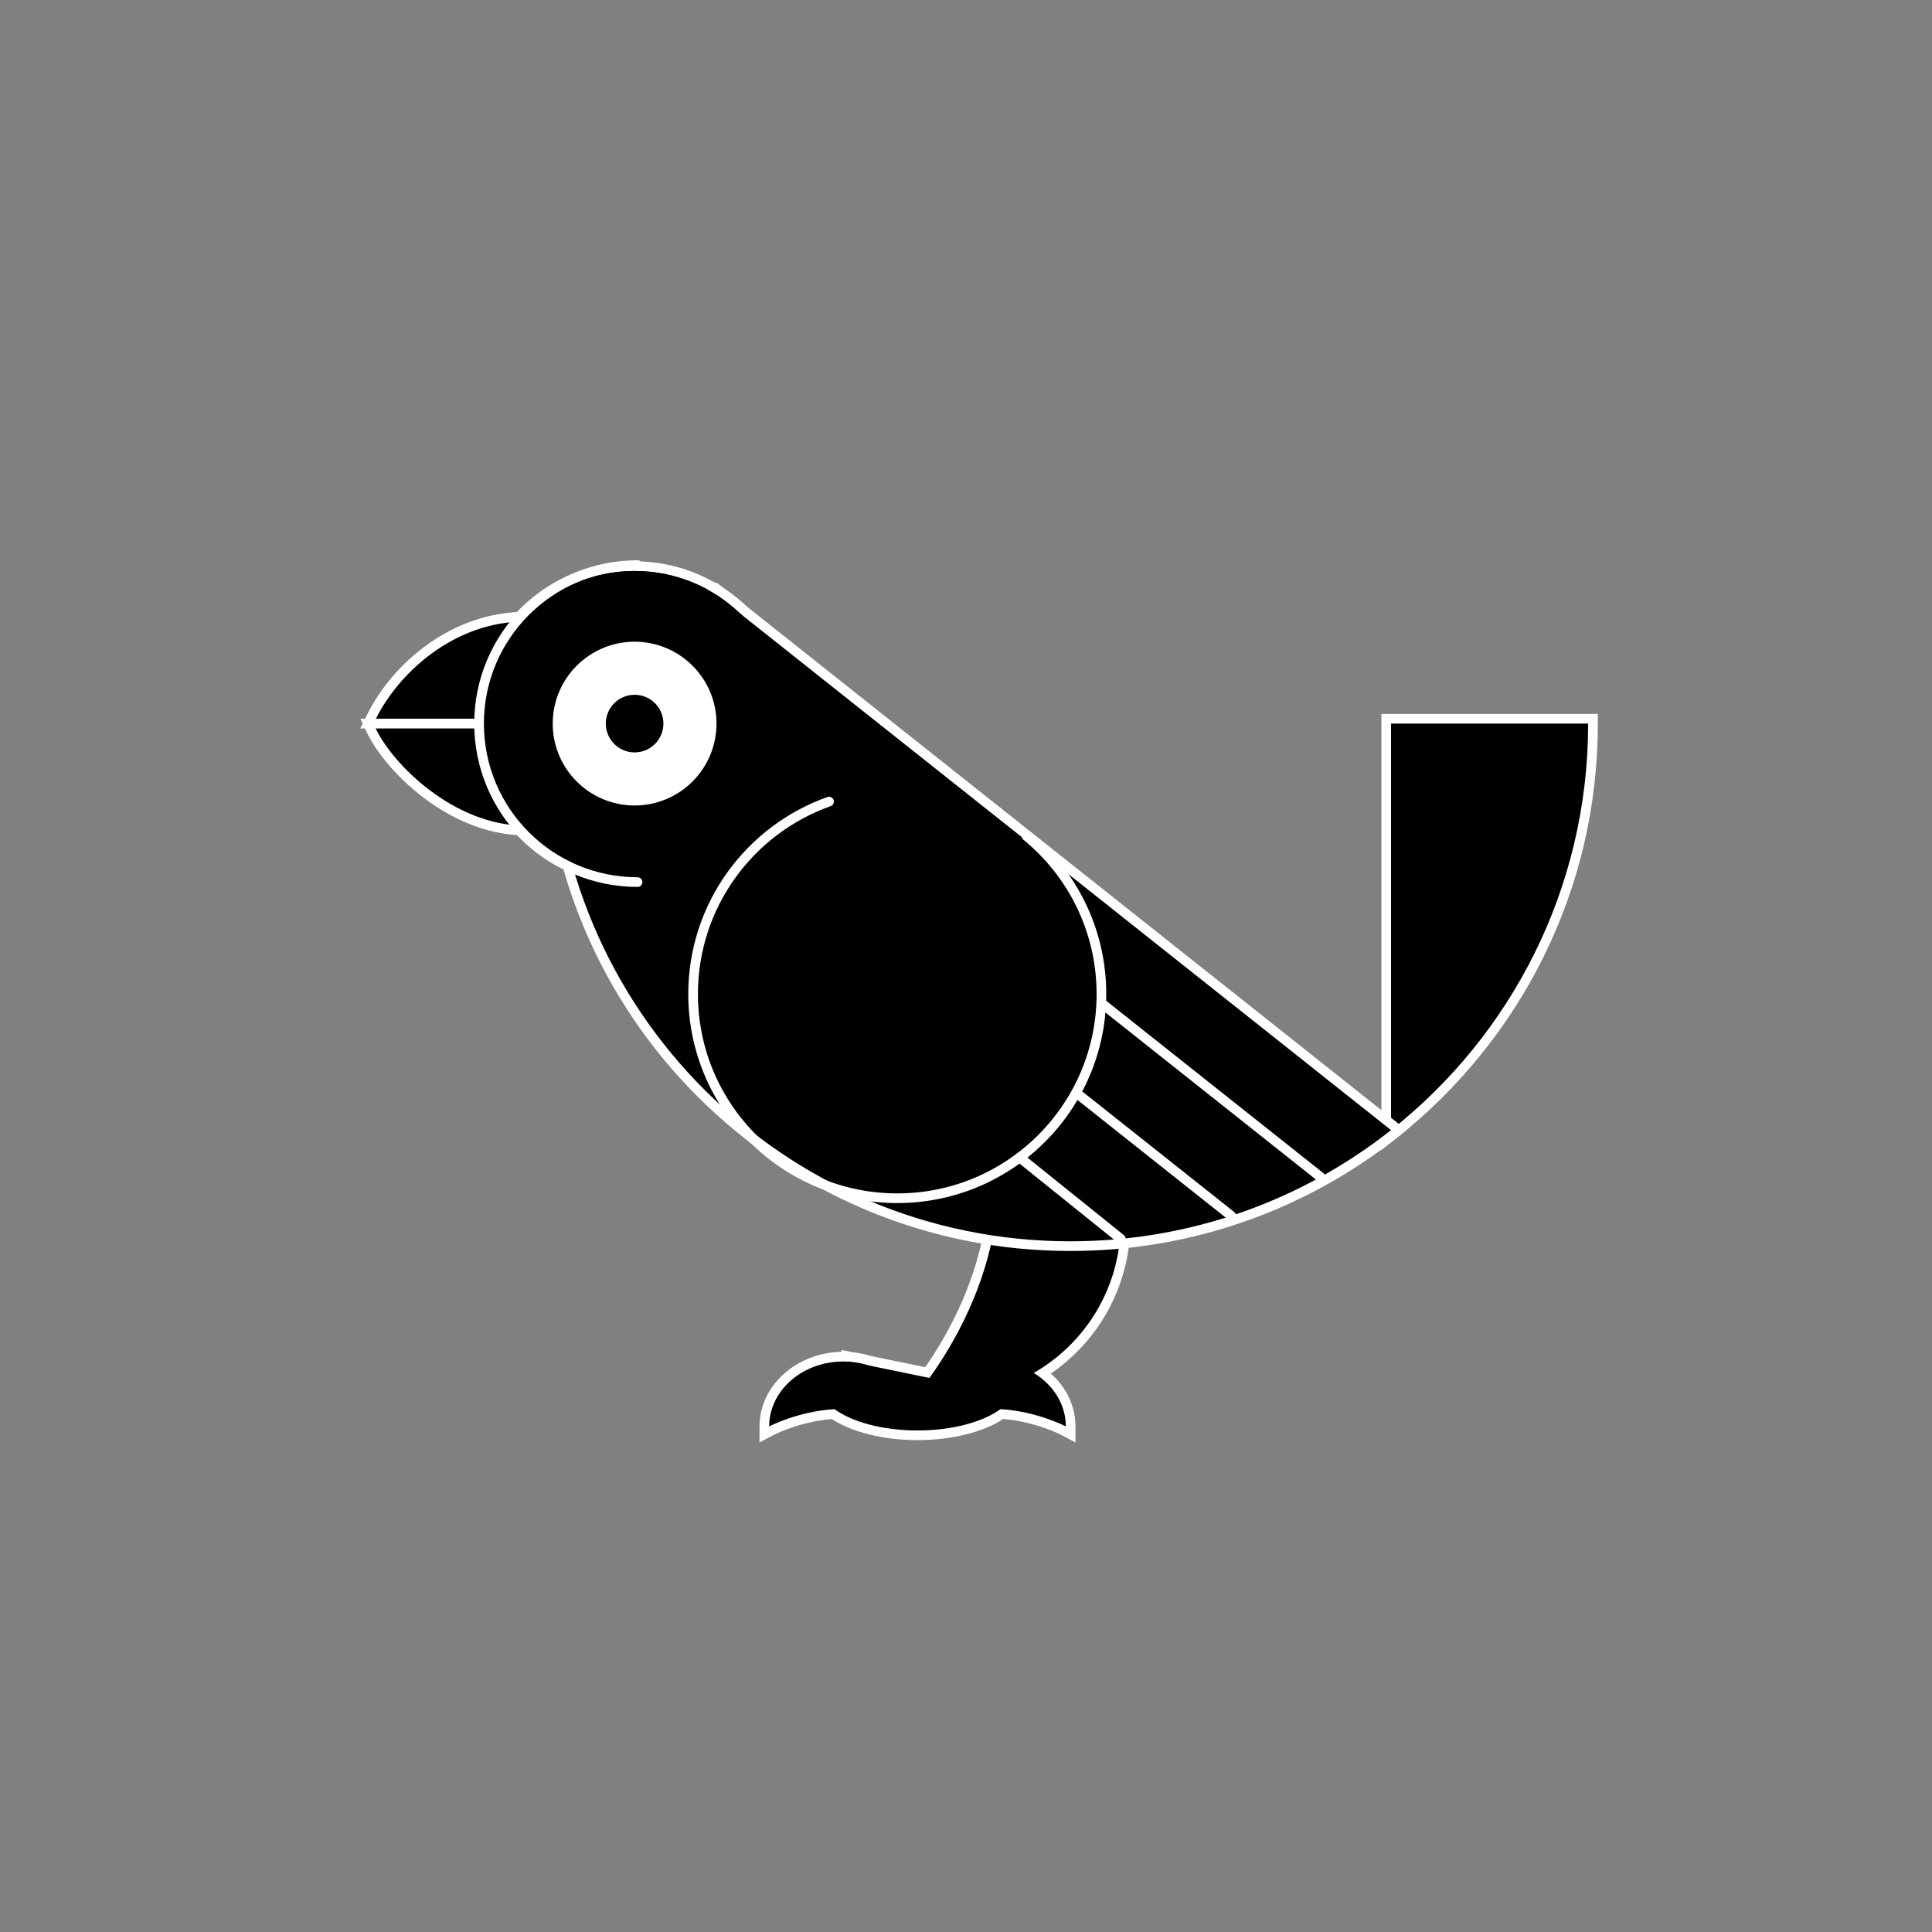 <?xml version="1.0" encoding="utf-8"?>
<!-- Generator: Adobe Illustrator 16.0.3, SVG Export Plug-In . SVG Version: 6.00 Build 0)  -->
<!DOCTYPE svg PUBLIC "-//W3C//DTD SVG 1.1//EN" "http://www.w3.org/Graphics/SVG/1.1/DTD/svg11.dtd">
<svg version="1.1" id="Layer_1" xmlns="http://www.w3.org/2000/svg" xmlns:xlink="http://www.w3.org/1999/xlink" x="0px" y="0px"
	 width="800px" height="800px" viewBox="0 0 800 800" enable-background="new 0 0 800 800" xml:space="preserve">
<rect x="0" y="0" width="800" height="800" fill="#808080" stroke="none"/>
<g id="laeegg">
	<path d="M379.917,594.327c-13.999,0-26.982-3.276-34.946-8.792c-14.299,1.021-25.427,6.823-25.54,6.883l-2.934,1.55v-3.317
		c0-15.928,14.673-28.886,32.709-28.886c0.252,0,0.507,0.003,0.771,0.011l0.085-0.414l2.895,0.598
		c2.528,0.255,5.005,0.766,7.365,1.518l23.667,4.875c7.842-11.024,20.835-32.492,25.514-59.03
		c6.695-37.968-6.411-72.578-6.544-72.923l-1.275-3.306l3.488,0.614c40.028,7.059,66.853,45.366,59.793,85.395
		c-3.62,20.531-15.653,38.403-33.208,49.5c7.307,5.461,11.581,13.505,11.581,22.05v3.313l-2.933-1.544
		c-0.113-0.06-11.283-5.864-25.541-6.884C406.898,591.051,393.916,594.327,379.917,594.327z"/>
	<path fill="#FFFFFF" d="M404.823,435.676c39.004,6.878,65.049,44.072,58.171,83.077c-3.843,21.794-17.155,39.534-34.956,49.754
		c8.031,4.85,13.299,12.956,13.299,22.144c0,0-11.817-6.243-27.053-7.156c-7.273,5.313-19.943,8.834-34.367,8.834
		s-27.094-3.521-34.367-8.834c-15.234,0.913-27.053,7.156-27.053,7.156c0-14.849,13.749-26.886,30.709-26.886
		c0.806,0,1.602,0.036,2.392,0.089c0.009-0.043,0.014-0.086,0.021-0.129c0,0,0.364,0.075,1.034,0.213
		c2.487,0.244,4.887,0.743,7.158,1.476c5.437,1.12,13.116,2.702,21.638,4.457c1.151,0.237,2.288,0.472,3.406,0.702
		c7.567-10.443,21.679-32.901,26.615-60.904C418.35,470.664,404.823,435.676,404.823,435.676 M398.536,430.506l2.557,6.612
		c0.183,0.476,13.02,34.55,6.439,71.854c-4.466,25.327-16.631,45.992-24.424,57.154l-0.853-0.176l-21.43-4.414
		c-2.429-0.767-4.973-1.29-7.566-1.56l-0.83-0.171l-3.925-0.812l-0.159,0.777c-18.742,0.407-33.848,14.102-33.848,30.875v6.638
		l5.869-3.101c0.103-0.055,10.589-5.484,24.063-6.604c8.331,5.494,21.44,8.744,35.487,8.744c14.046,0,27.157-3.25,35.487-8.744
		c13.55,1.12,23.957,6.547,24.063,6.604l5.868,3.101v-6.638c0-8.295-3.729-16.136-10.204-21.877
		c16.775-11.473,28.243-29.148,31.801-49.324c7.25-41.113-20.301-80.461-61.416-87.711L398.536,430.506L398.536,430.506z"/>
</g>
<g id="headLine">
	<path d="M262.778,364.813c-35.944,0-65.187-29.243-65.187-65.187s29.243-65.187,65.187-65.187
		c35.944,0,65.187,29.243,65.187,65.187S298.723,364.813,262.778,364.813z"/>
	<path fill="#FFFFFF" d="M262.778,236.439c34.897,0,63.187,28.29,63.187,63.187s-28.29,63.187-63.187,63.187
		s-63.187-28.29-63.187-63.187C199.592,264.729,227.881,236.439,262.778,236.439 M262.778,232.439
		c-37.047,0-67.187,30.14-67.187,67.187s30.14,67.187,67.187,67.187c37.047,0,67.187-30.14,67.187-67.187
		S299.825,232.439,262.778,232.439L262.778,232.439z"/>
</g>
<g id="tail">
	<path d="M574,297.626h85.621v2c0,66.627-30.027,128.553-82.382,169.899L574,472.084V297.626z"/>
	<path fill="#FFFFFF" d="M657.621,299.626c0,68.264-31.909,129.071-81.621,168.33v-168.33H657.621 M661.621,295.626h-4H576h-4v4
		v168.33v8.256l6.479-5.117c25.331-20.005,46.271-45.817,60.559-74.649c14.984-30.246,22.584-62.82,22.584-96.818V295.626
		L661.621,295.626z"/>
</g>
<g id="body">
	<path d="M443.247,516.002c-57.796,0-112.133-22.507-153-63.375c-40.868-40.867-63.375-95.204-63.375-153v-0.972l69.819-54.905
		l282.528,224.212l-1.982,1.565C538.737,499.932,492.404,516.002,443.247,516.002z"/>
	<path fill="#FFFFFF" d="M296.685,246.299l279.311,221.66c-36.508,28.831-82.617,46.043-132.749,46.043
		c-118.396,0-214.375-95.979-214.375-214.375L296.685,246.299 M296.696,241.202l-2.484,1.954l-67.813,53.328l-1.527,1.201v1.943
		c0,29.479,5.774,58.078,17.163,85.002c10.999,26.005,26.744,49.358,46.798,69.412c20.054,20.054,43.407,35.799,69.412,46.798
		c26.925,11.388,55.523,17.162,85.003,17.162c24.979,0,49.479-4.185,72.817-12.438c22.555-7.978,43.553-19.572,62.41-34.466
		l3.966-3.132l-3.958-3.141l-279.312-221.66L296.696,241.202L296.696,241.202z"/>
</g>
<g id="beak">
	<g>
		<path d="M152.415,299.626l1.435-2.89c10.237-20.616,34.004-41.418,64.028-41.418c34.864,0,63.462,18.523,65.106,42.169
			l0.149,2.139H152.415z"/>
		<path fill="#FFFFFF" d="M217.877,257.318c33.896,0,61.551,17.871,63.111,40.308H155.641
			C164.695,279.391,187.335,257.318,217.877,257.318 M217.877,253.318c-30.88,0-55.308,21.36-65.819,42.529l-2.87,5.779h6.452
			h125.348h4.288l-0.297-4.277C283.262,272.659,253.788,253.318,217.877,253.318L217.877,253.318z"/>
	</g>
	<g>
		<path d="M217.877,343.934c-31.468,0-57.293-26.999-64.127-41.453l-1.35-2.855h130.732l-0.149,2.139
			C281.34,325.411,252.742,343.934,217.877,343.934z"/>
		<path fill="#FFFFFF" d="M280.989,301.626c-1.56,22.437-29.216,40.308-63.111,40.308c-30.227,0-55.467-25.814-62.319-40.308
			H280.989 M285.276,297.626h-4.288h-125.43h-6.315l2.699,5.709c3.288,6.955,11.214,17.718,23.6,27.072
			c9.379,7.083,24.338,15.527,42.335,15.527c35.91,0,65.385-19.34,67.102-44.031L285.276,297.626L285.276,297.626z"/>
	</g>
</g>
<g id="head">
	<g>
		<circle cx="262.779" cy="299.626" r="63.187"/>
	</g>
	<path fill="none" stroke="#FFFFFF" stroke-width="4" stroke-linecap="round" stroke-miterlimit="10" d="M263.998,365.252
		c-36.244,0-65.626-29.382-65.626-65.626S227.754,234,263.998,234"/>
</g>
<g id="eye">
	<circle fill="#FFFFFF" cx="262.779" cy="299.626" r="33.906"/>
	<circle cx="262.779" cy="299.626" r="11.928"/>
</g>
<g id="wingLines">
	<path fill="none" stroke="#FFFFFF" stroke-width="4" stroke-linecap="round" stroke-miterlimit="10" d="M343.288,331.919
		c-32.798,11.625-56.289,42.921-56.289,79.703c0,46.688,37.85,84.539,84.54,84.539c46.689,0,84.54-37.852,84.54-84.539
		c0-26.387-12.089-49.95-31.031-65.453"/>
	
		<line fill="none" stroke="#FFFFFF" stroke-width="4" stroke-linecap="round" stroke-miterlimit="10" x1="509.832" y1="503.454" x2="446.107" y2="452.884"/>
	
		<line fill="none" stroke="#FFFFFF" stroke-width="4" stroke-linecap="round" stroke-miterlimit="10" x1="546.791" y1="487.373" x2="456.078" y2="415.384"/>
	
		<line fill="none" stroke="#FFFFFF" stroke-width="4" stroke-linecap="round" stroke-miterlimit="10" x1="464.096" y1="512.988" x2="422.211" y2="479.298"/>
</g>
</svg>
